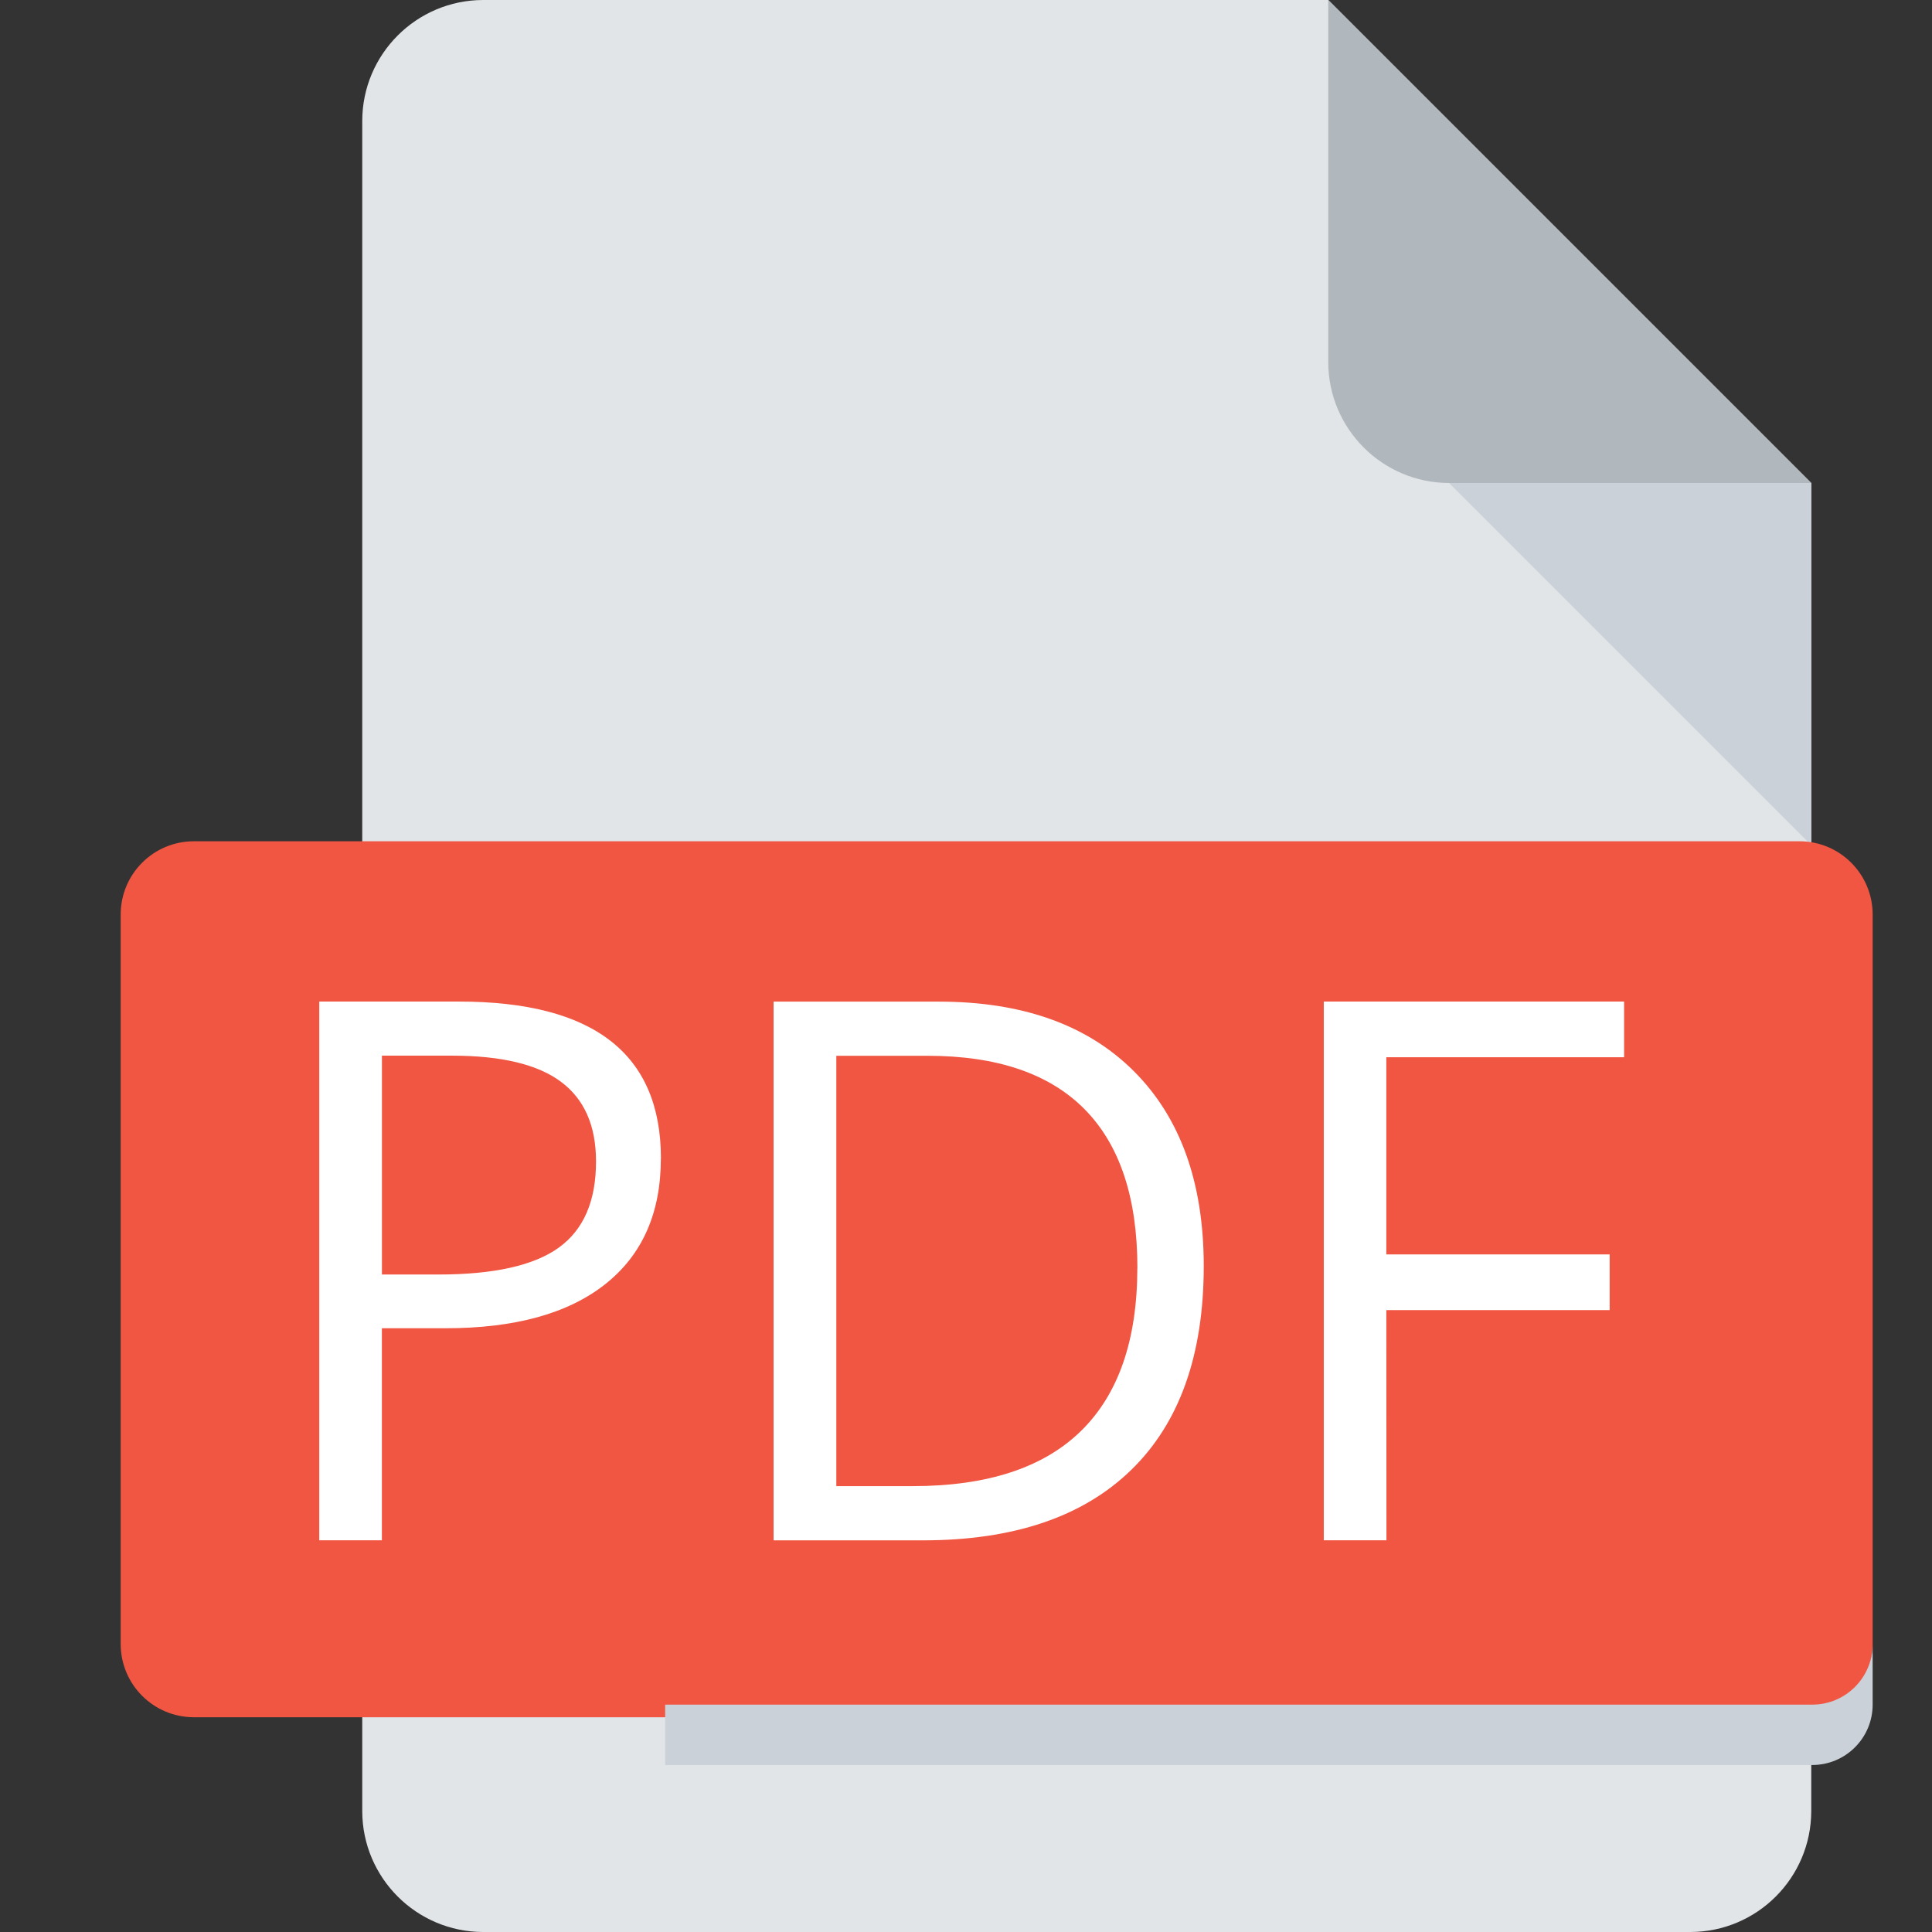 <svg version="1.1" xmlns="http://www.w3.org/2000/svg" width="32" height="32" viewBox="0 0 32 32"><rect x="0" y="0" width="32" height="32" fill="#333333" stroke="none"/><path fill="#e2e5e7" d="M8 0c-1.103 0.003-1.997 0.897-2 2v28c0.003 1.103 0.897 1.997 2 2h20c1.103-0.003 1.997-0.897 2-2v-22l-8-8z"></path><path fill="#b0b7bd" d="M24 8h6l-8-8v6c0.003 1.103 0.897 1.997 2 2h0z"></path><path fill="#cad1d8" d="M30 14l-6-6h6v6z"></path><path fill="#f15642" d="M31.017 27.234c-0.002 0.667-0.542 1.207-1.209 1.209h-26.6c-0.667-0.002-1.207-0.542-1.209-1.209v-12.091c0.002-0.667 0.542-1.207 1.209-1.209h26.6c0.667 0.002 1.207 0.542 1.209 1.209v0z"></path><path fill="#fff" d="M10.946 19.188q0 1.355-0.924 2.084t-2.647 0.728h-1.050v3.512h-1.037v-8.923h2.313q3.346 0 3.346 2.598zM6.326 21.11h0.934q1.379 0 1.996-0.446t0.616-1.428q0-0.885-0.58-1.318t-1.807-0.433h-1.159z"></path><path fill="#fff" d="M19.938 20.966q0 2.209-1.199 3.378t-3.452 1.169h-2.474v-8.923h2.734q2.081 0 3.235 1.154t1.156 3.223zM18.839 21.003q0-1.746-0.875-2.631t-2.603-0.885h-1.509v7.128h1.263q1.856 0 2.789-0.913t0.934-2.703z"></path><path fill="#fff" d="M22.964 25.512h-1.038v-8.923h4.974v0.922h-3.938v3.266h3.699v0.922h-3.699z"></path><path fill="#cad1d8" d="M30.017 28.234h-19v1h19c0.552 0 1-0.448 1-1v0-1c0 0.552-0.448 1-1 1v0z"></path></svg>